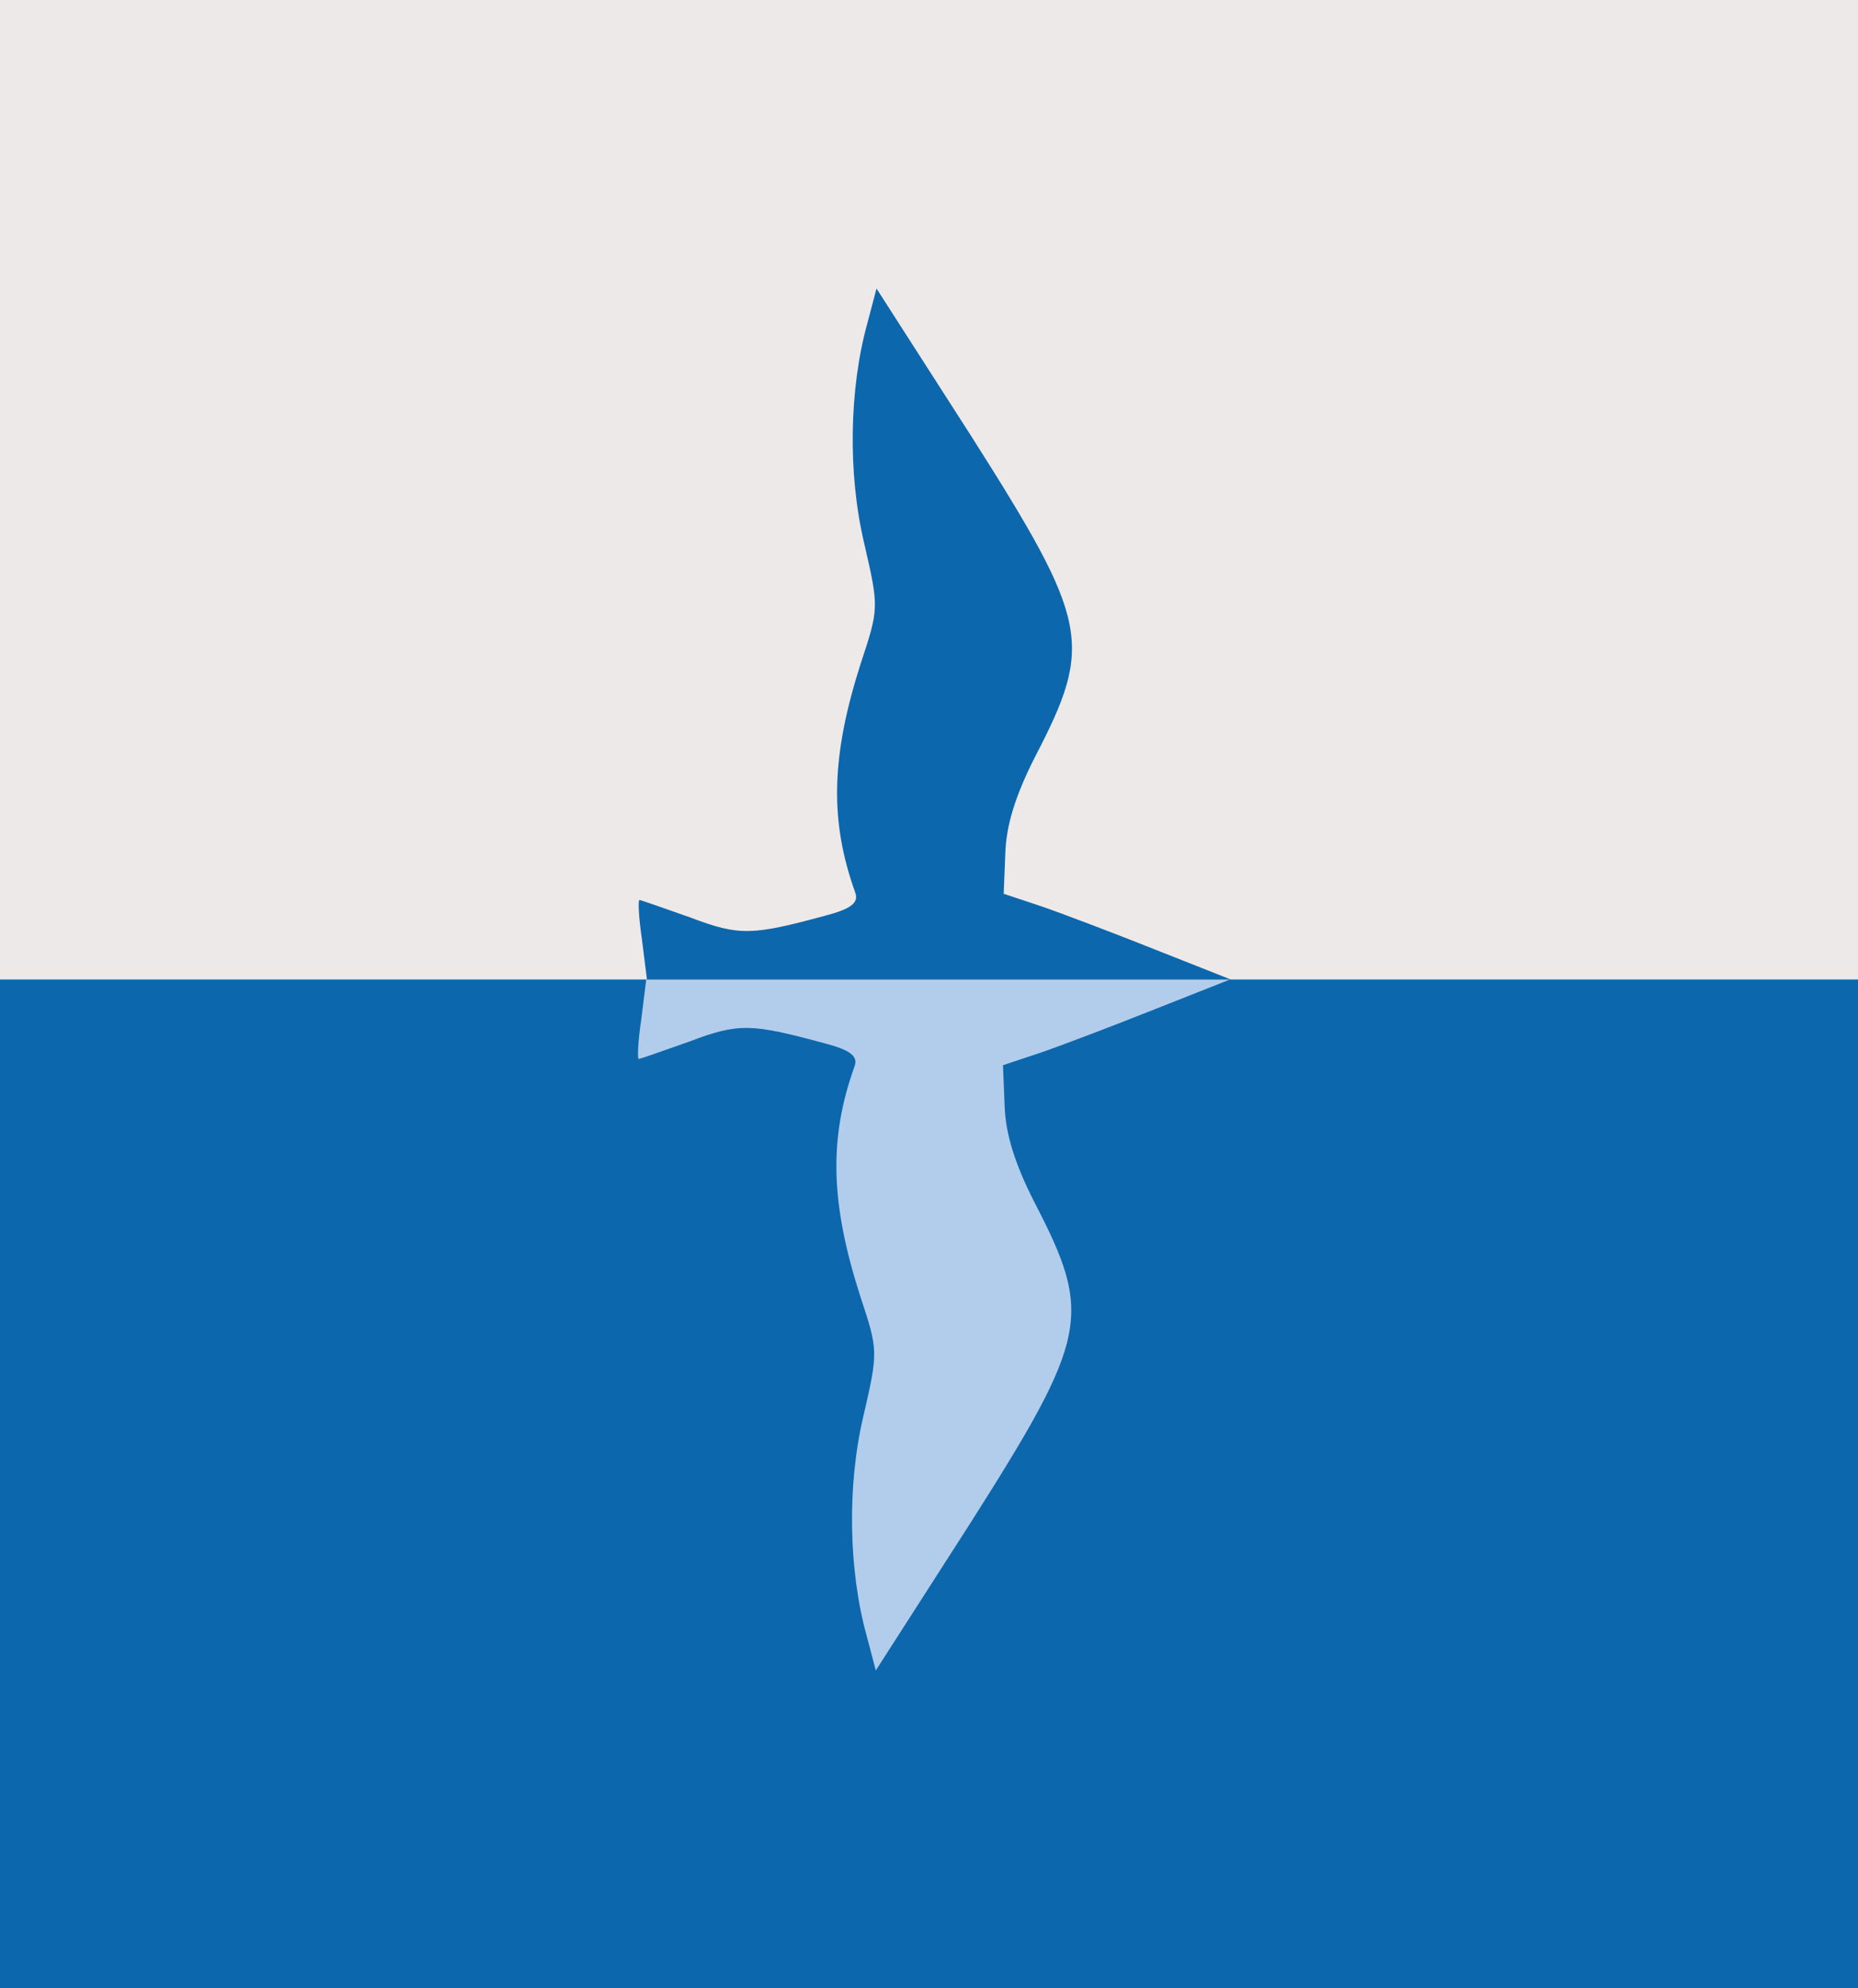 <svg width="704" height="753" viewBox="0 0 704 753" fill="none" xmlns="http://www.w3.org/2000/svg">
<path d="M704 0H0V753H704V0Z" fill="#EDE9E9"/>
<path d="M704 371H0V753H704V371Z" fill="#0C67AD"/>
<path d="M466.076 371L437.29 382.379C421.332 388.737 401.933 396.1 394.111 398.777L380.031 403.463L380.657 418.857C380.97 429.232 384.412 440.611 391.921 455.336C414.136 498.173 412.572 506.205 367.516 577.155L331.846 632.709L328.404 619.657C321.521 594.892 320.895 562.764 327.153 536.325C332.785 511.895 332.785 511.56 325.901 490.811C314.637 455.671 314.012 431.24 323.711 404.132C325.276 400.116 322.46 397.773 312.134 395.096C284.913 387.733 279.907 387.399 261.446 394.427C251.121 398.108 242.36 401.12 242.047 401.12C241.421 401.12 241.734 394.427 242.986 386.06L244.863 371H466.076Z" fill="#B2CDEB"/>
<path fill-rule="evenodd" clip-rule="evenodd" d="M466.342 371L437.556 359.621C421.598 353.263 402.199 345.9 394.377 343.223L380.297 338.537L380.923 323.143C381.236 312.768 384.678 301.389 392.187 286.664C414.402 243.827 412.838 235.795 367.782 164.845L332.112 109.291L328.67 122.343C321.787 147.108 321.161 179.236 327.419 205.675C333.051 230.105 333.051 230.44 326.167 251.189C314.903 286.329 314.277 310.76 323.977 337.868C325.541 341.884 322.725 344.227 312.4 346.904C285.179 354.267 280.172 354.601 261.712 347.573C251.387 343.892 242.626 340.88 242.313 340.88C241.687 340.88 242 347.573 243.252 355.94L245.129 371H466.342Z" fill="#0C67AD"/>
</svg>
